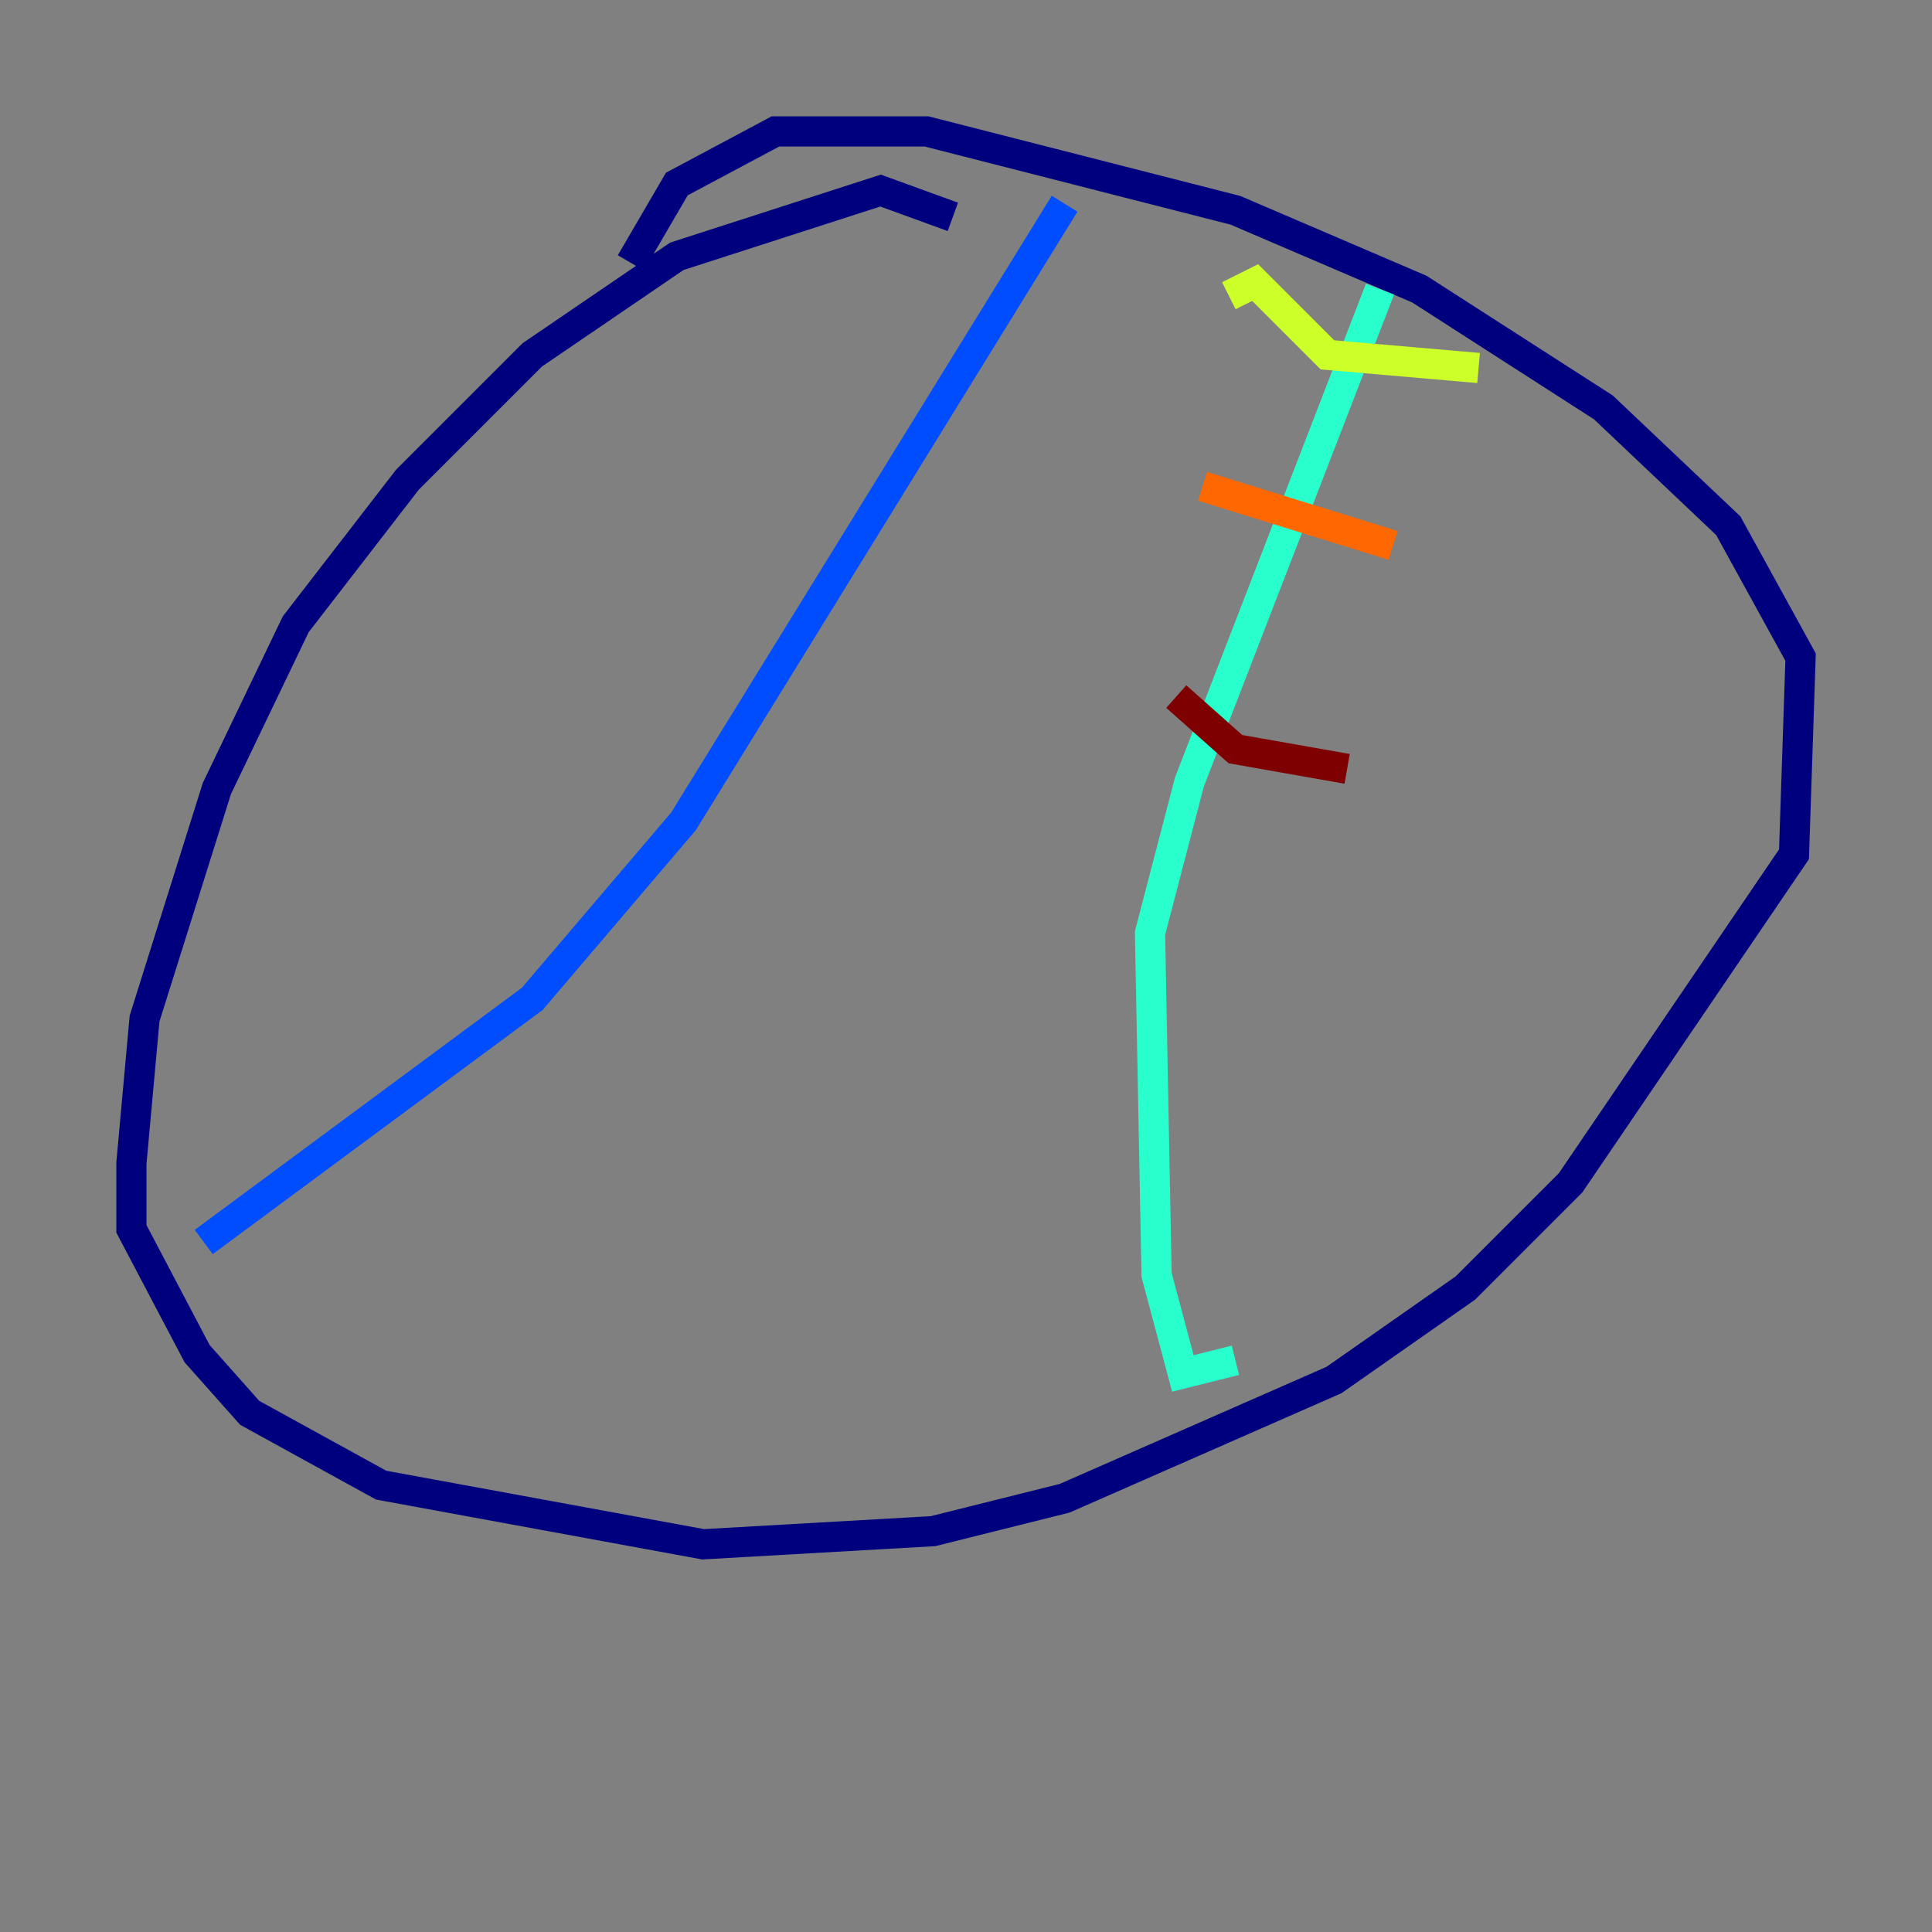 <?xml version="1.0" encoding="utf-8" ?>
<svg baseProfile="tiny" height="128" version="1.2" viewBox="0,0,128,128" width="128" xmlns="http://www.w3.org/2000/svg" xmlns:ev="http://www.w3.org/2001/xml-events" xmlns:xlink="http://www.w3.org/1999/xlink"><rect x="0" y="0" width="128" height="128" fill="#808080" stroke="none"/><defs /><polyline fill="none" points="63.129,14.367 58.34,12.626 44.843,16.98 35.265,23.51 26.993,31.782 19.592,41.361 14.367,52.245 9.578,67.483 8.707,77.061 8.707,81.415 13.061,89.687 16.544,93.605 25.252,98.395 46.585,102.313 61.823,101.442 70.531,99.265 88.381,91.429 97.088,85.333 104.054,78.367 118.857,56.599 119.293,43.537 114.503,34.83 106.231,26.993 94.041,19.157 81.85,13.932 61.388,8.707 51.374,8.707 44.843,12.191 41.796,17.415" stroke="#00007f" stroke-width="2" /><polyline fill="none" points="13.497,82.286 35.265,66.177 45.279,54.422 70.531,13.497" stroke="#004cff" stroke-width="2" /><polyline fill="none" points="91.429,19.157 78.803,51.809 76.191,61.823 76.626,84.463 78.367,90.993 81.85,90.122" stroke="#29ffcd" stroke-width="2" /><polyline fill="none" points="81.415,19.592 83.156,18.721 87.946,23.51 97.959,24.381" stroke="#cdff29" stroke-width="2" /><polyline fill="none" points="79.674,32.218 92.299,36.136" stroke="#ff6700" stroke-width="2" /><polyline fill="none" points="77.932,46.15 81.85,49.633 89.252,50.939" stroke="#7f0000" stroke-width="2" /></svg>
